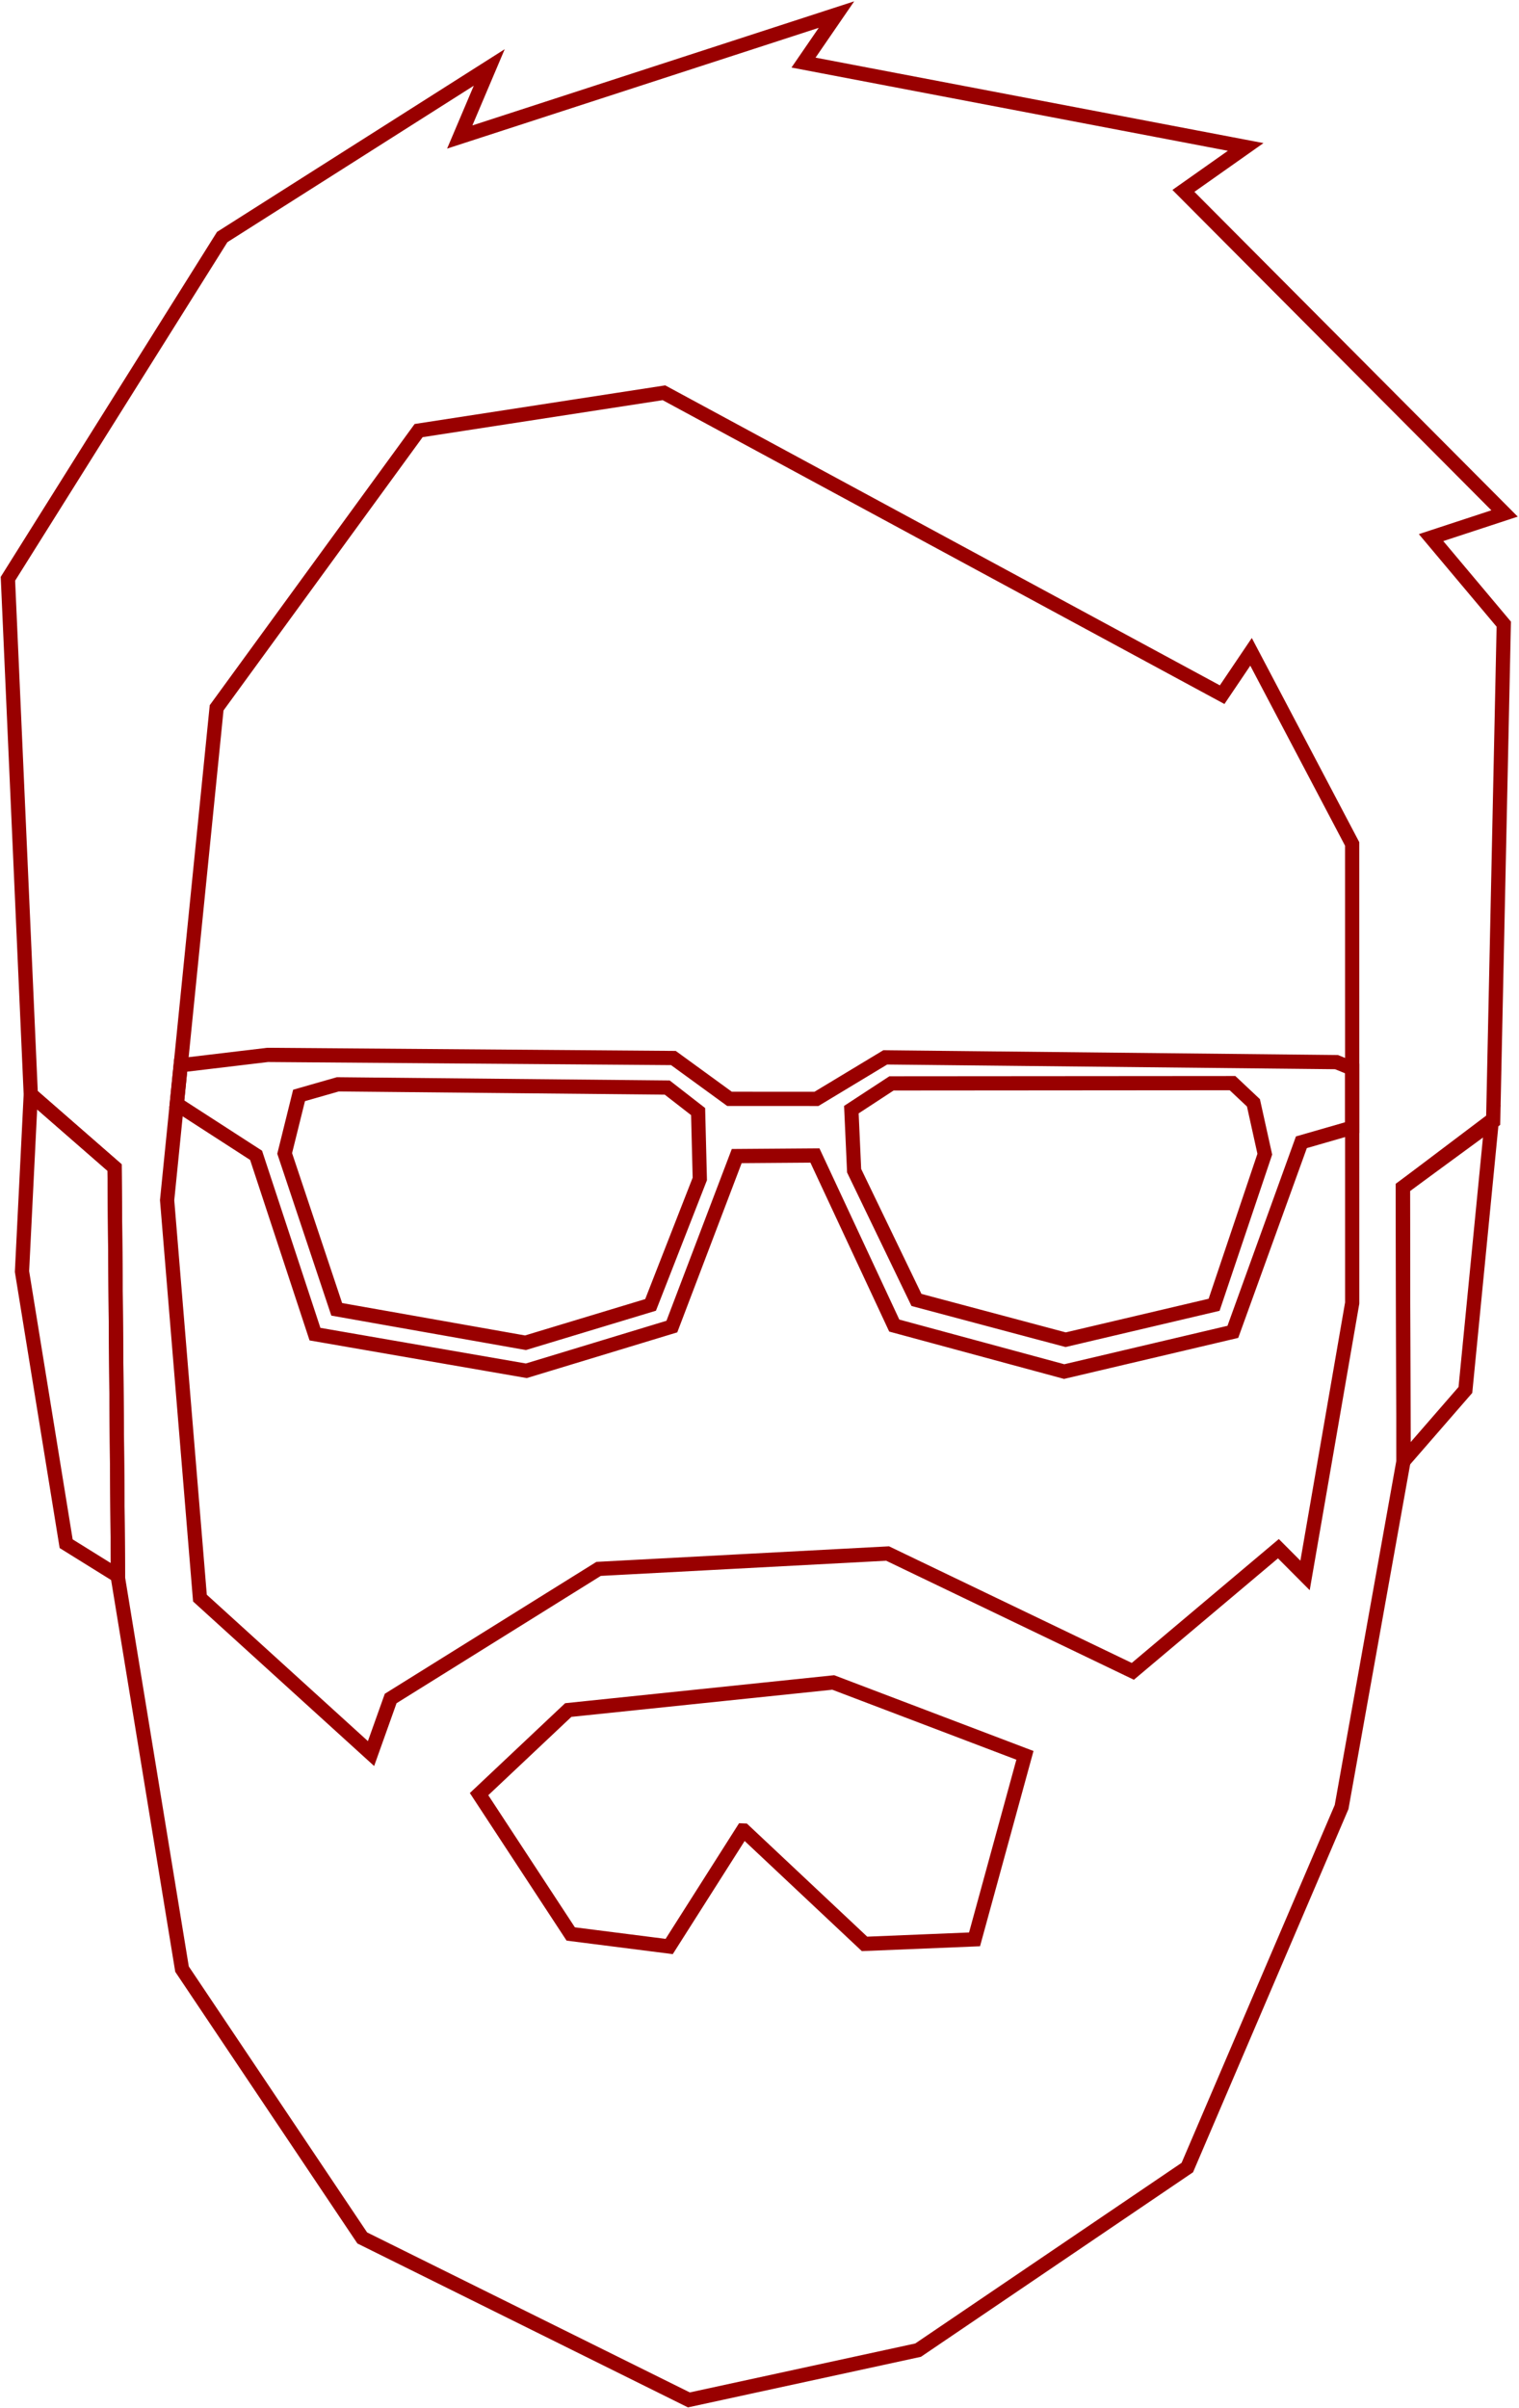 <?xml version="1.0" encoding="UTF-8"?>
<!-- Created with Inkscape (http://www.inkscape.org/) -->
<svg width="106.74mm" height="169.17mm" version="1.1" viewBox="0 0 106.74 169.17" xmlns="http://www.w3.org/2000/svg">
 <g transform="translate(11.984 77.467)" style="stroke:#900">
  <path d="m6.824-3.36-6.112 0.729-0.274 2.724 5.573 3.601 4.138 12.562 14.851 2.574 10.228-3.106 4.557-11.977 5.496-0.041 5.574 11.948 11.94 3.232 11.854-2.791 4.815-13.318 3.57-1.029-5.17e-4 -4.153-1.101-0.448-31.712-0.333-4.832 2.916-6.11-0.003-3.942-2.868zm67.801 1.983 1.47 1.383 0.798 3.607-3.562 10.581-10.433 2.454-10.483-2.795-4.38-9.078-0.194-4.289 2.82-1.845zm-62.871 0.084 23.147 0.227 2.171 1.687 0.119 4.733-3.459 8.848-8.791 2.659-13.264-2.348-3.657-10.952 1.01-4.074z" style="fill:none;stroke:#900"/>
  <path d="m-9.821-0.583-0.617 12.439 3.103 19.123 3.645 2.265-0.243-28.691z" style="fill:none;stroke:#900"/>
  <path d="m92.844 1.233-1.855 18.945-4.35 5.005-0.044-19.231z" style="fill:none;stroke:#900"/>
  <path d="m46.795-76.443-26.473 8.601 2.073-4.886-18.764 11.913-15.058 24.007 1.606 36.224 5.888 5.136 0.245 28.863 4.495 27.449 12.664 18.884 22.953 11.378 16.107-3.496 18.918-12.827 10.841-25.326 4.349-24.294-0.044-19.231 6.345-4.652 0.746-34.919-5.109-6.081 5.164-1.696-22.567-22.661 4.376-3.087-31.071-5.926zm-12.123 26.568 39.224 21.209 2.031-3.01 7.105 13.495 3e-3 32.25-3.314 19.139-1.872-1.879-10.23 8.616-17.232-8.277-20.309 1.079-14.61 9.106-1.38 3.868-12.023-10.922-2.306-27.952 3.479-34.589 14.194-19.476zm11.896 90.601 13.47 5.12-3.541 12.927-7.731 0.318-8.475-7.963-0.073-3e-3 -5.178 8.149-6.919-0.88-6.441-9.824 6.267-5.907z" style="fill:none;stroke:#900"/>
 </g>
</svg>

